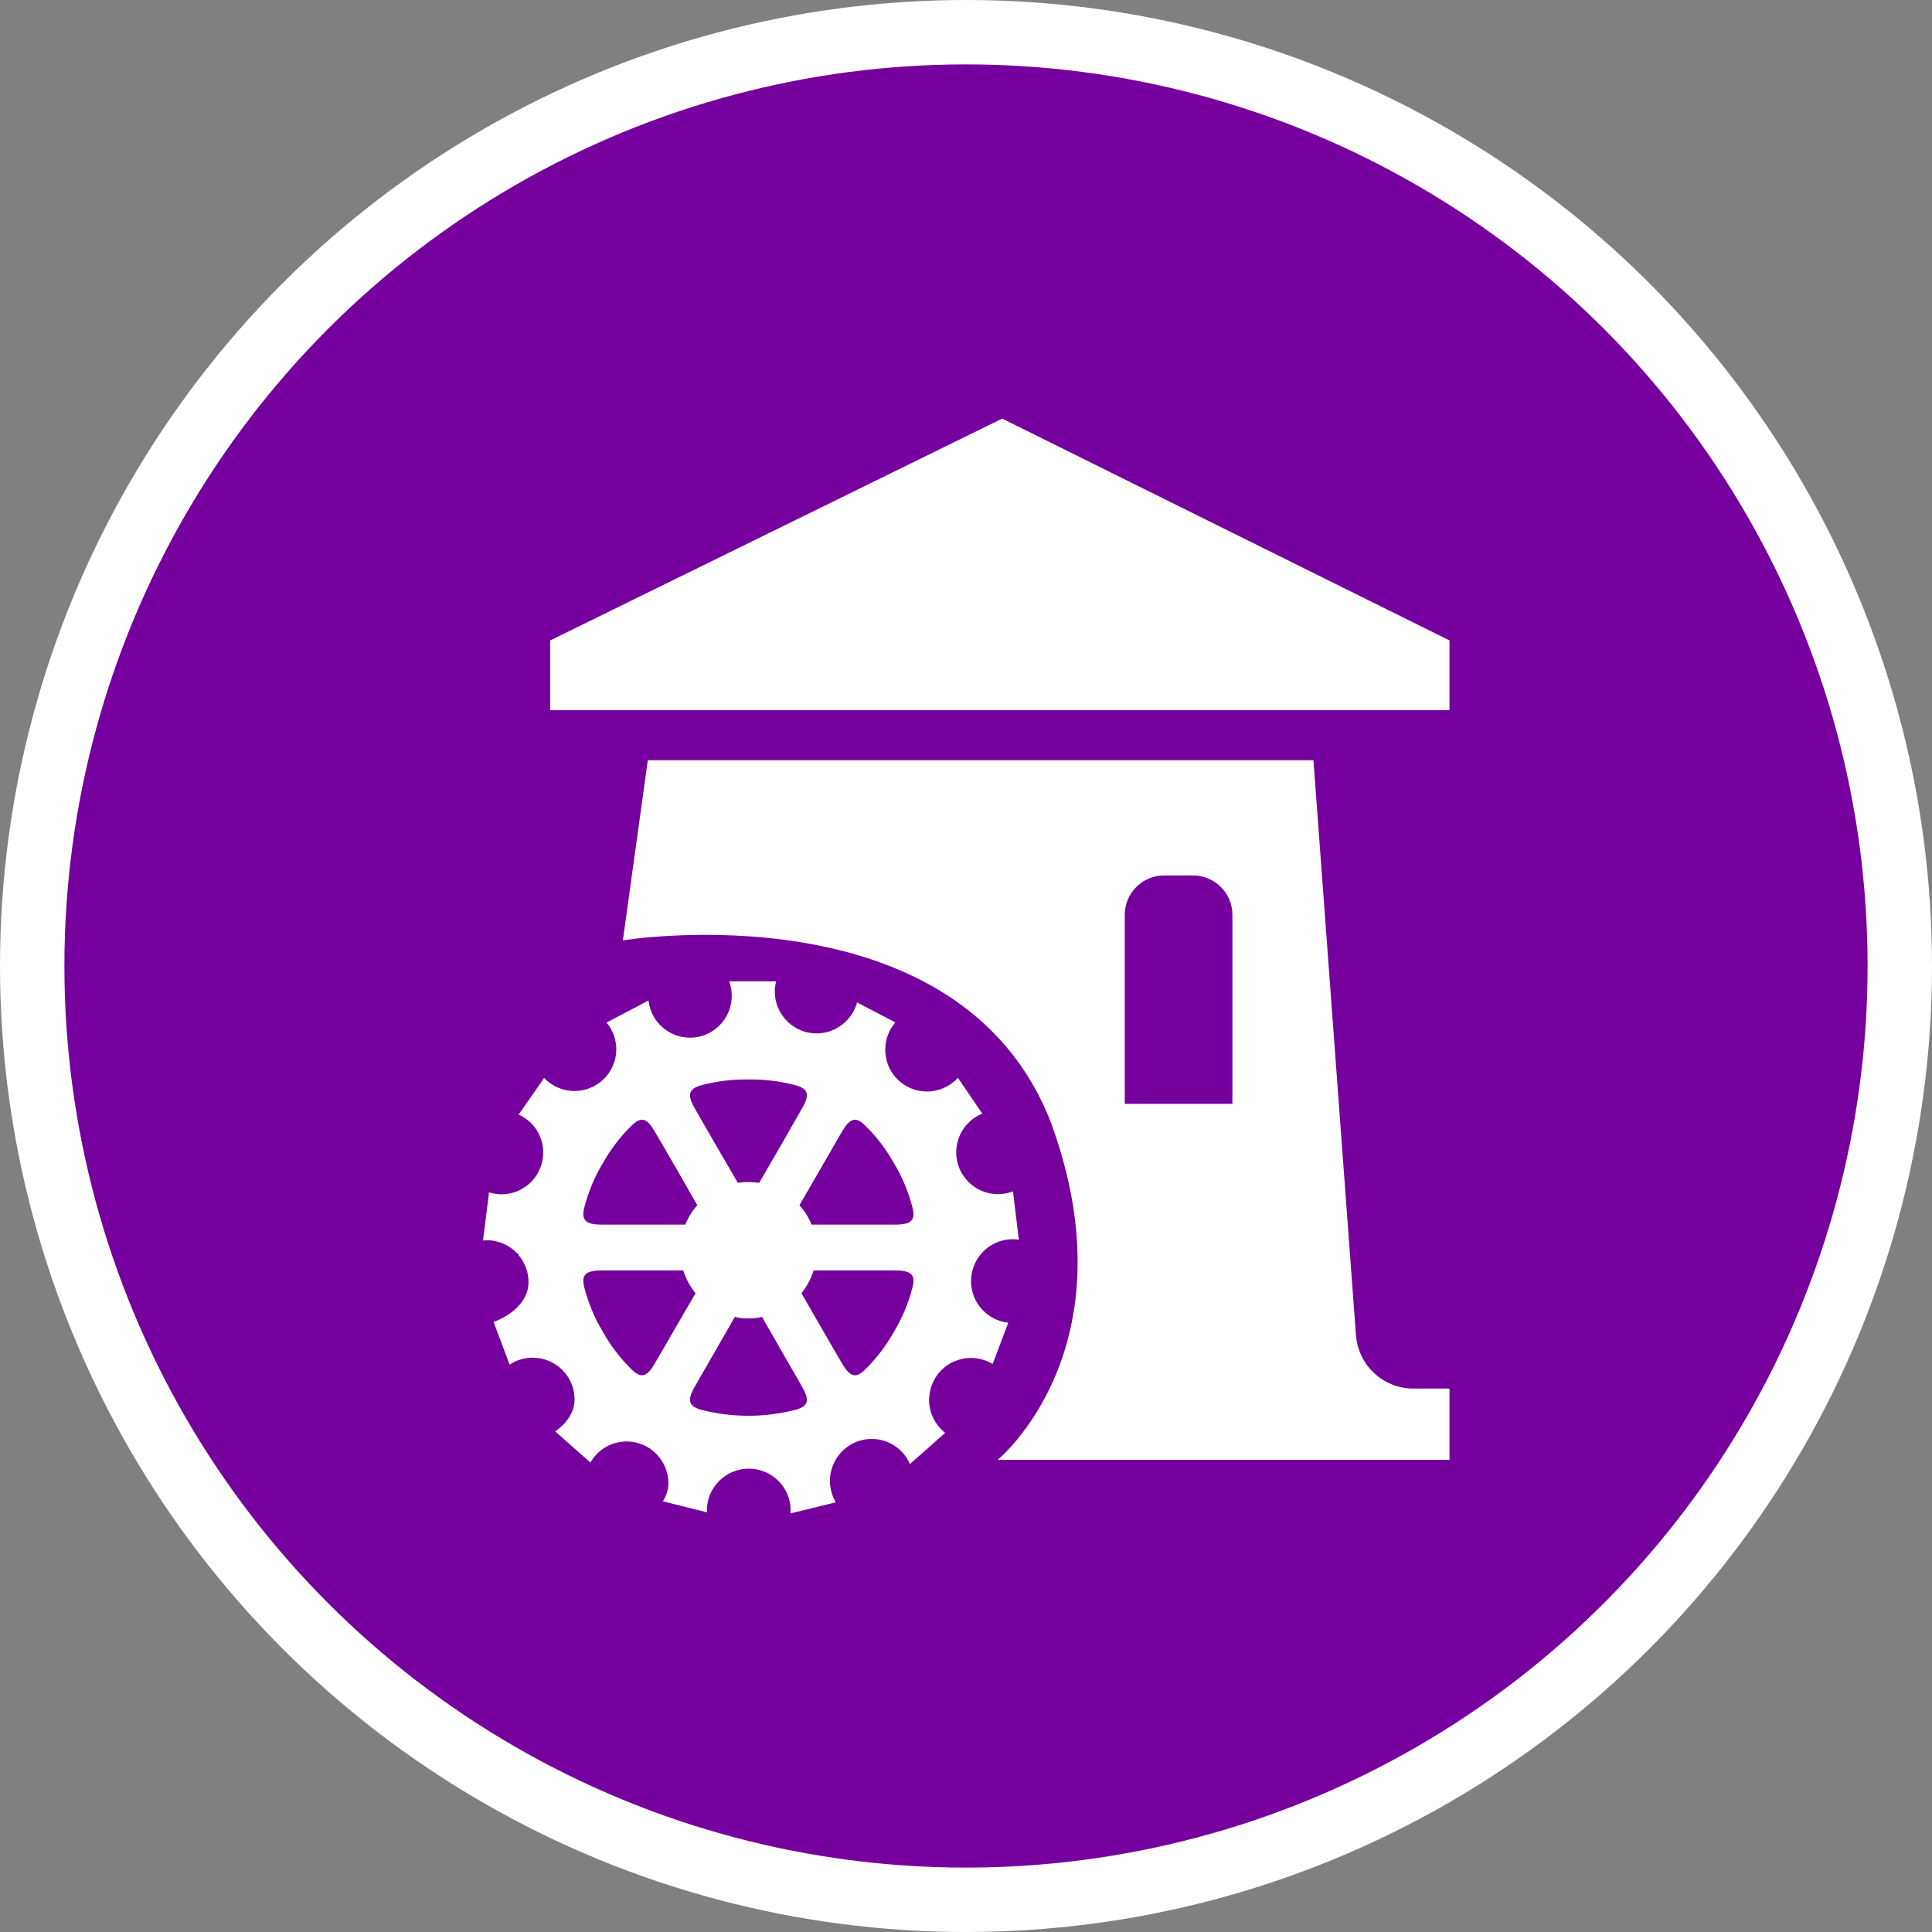 <?xml version="1.0" encoding="UTF-8" standalone="no"?>
<!-- Created with Inkscape (http://www.inkscape.org/) -->

<svg
   xmlns:dc="http://purl.org/dc/elements/1.1/"
   xmlns:cc="http://creativecommons.org/ns#"
   xmlns:rdf="http://www.w3.org/1999/02/22-rdf-syntax-ns#"
   xmlns:svg="http://www.w3.org/2000/svg"
   xmlns="http://www.w3.org/2000/svg"
   xmlns:xlink="http://www.w3.org/1999/xlink"
   xmlns:sodipodi="http://sodipodi.sourceforge.net/DTD/sodipodi-0.dtd"
   xmlns:inkscape="http://www.inkscape.org/namespaces/inkscape"
   width="30px"
   height="30px"
   version="1.1"
   id="svg8"
   inkscape:version="0.92.4 5da689c313, 2019-01-14"
   sodipodi:docname="container.svg">
  <rect width="100%" height="100%" fill="#808080" stroke="none"/>
  <defs
     id="defs2" />
  <sodipodi:namedview
     id="base"
     pagecolor="#ffffff"
     bordercolor="#666666"
     borderopacity="1.0"
     inkscape:pageopacity="0.0"
     inkscape:pageshadow="2"
     inkscape:zoom="13.049334"
     inkscape:cx="18.679046"
     inkscape:cy="12.165829"
     inkscape:document-units="px"
     inkscape:current-layer="layer1"
     showgrid="false"
     inkscape:snap-page="false"
     units="px"
     inkscape:window-width="1884"
     inkscape:window-height="1061"
     inkscape:window-x="0"
     inkscape:window-y="0"
     inkscape:window-maximized="1"
     fit-margin-top="0"
     fit-margin-left="0"
     fit-margin-right="0"
     fit-margin-bottom="0" />
    <circle
       style="color:#000000;clip-rule:nonzero;display:inline;overflow:visible;visibility:visible;opacity:1;isolation:auto;mix-blend-mode:normal;color-interpolation:sRGB;color-interpolation-filters:linearRGB;solid-color:#000000;solid-opacity:1;vector-effect:none;fill:#76009e;fill-opacity:1;fill-rule:evenodd;stroke:#ffffff;stroke-width:1;stroke-linecap:butt;stroke-linejoin:miter;stroke-miterlimit:4;stroke-dasharray:none;stroke-dashoffset:0;stroke-opacity:1;marker:none;color-rendering:auto;image-rendering:auto;shape-rendering:auto;text-rendering:auto;enable-background:accumulate"
       id="path815"
       cx="15"
       cy="15"
       r="14.5" />
<g transform="translate(7.5,6.5)"><path fill-rule="nonzero" fill="#FFFFFF" fill-opacity="1" d="M 8.227 12.742 C 8.258 12.742 8.289 12.746 8.32 12.75 L 8.23 12 C 8.156 12.027 8.078 12.043 7.996 12.043 C 7.641 12.043 7.348 11.754 7.348 11.395 C 7.348 11.121 7.516 10.887 7.754 10.793 L 7.375 10.238 C 7.254 10.367 7.082 10.449 6.895 10.449 C 6.535 10.449 6.246 10.16 6.246 9.801 C 6.246 9.637 6.305 9.492 6.402 9.375 L 5.809 9.066 C 5.734 9.34 5.48 9.547 5.18 9.547 C 4.824 9.547 4.531 9.254 4.531 8.898 C 4.531 8.84 4.539 8.789 4.551 8.738 L 3.824 8.738 C 3.848 8.809 3.863 8.883 3.863 8.961 C 3.863 9.32 3.574 9.613 3.215 9.613 C 2.879 9.613 2.605 9.359 2.57 9.035 L 1.918 9.379 C 2.012 9.488 2.07 9.637 2.07 9.793 C 2.07 10.152 1.777 10.441 1.422 10.441 C 1.234 10.441 1.066 10.363 0.949 10.238 L 0.555 10.805 C 0.688 10.879 0.773 10.941 0.852 11.078 C 1.027 11.391 0.918 11.785 0.605 11.961 C 0.441 12.055 0.258 12.066 0.094 12.016 L 0 12.762 C 0.02 12.762 0.039 12.758 0.059 12.758 C 0.246 12.758 0.414 12.84 0.535 12.965 L 0.551 12.973 C 0.551 12.977 0.551 12.98 0.551 12.988 C 0.648 13.102 0.707 13.246 0.707 13.41 C 0.707 13.723 0.41 13.941 0.164 14.027 L 0.414 14.691 C 0.516 14.621 0.637 14.582 0.77 14.582 C 1.129 14.582 1.422 14.871 1.422 15.23 C 1.422 15.441 1.285 15.613 1.121 15.727 L 1.668 16.211 C 1.777 16.016 1.988 15.883 2.23 15.883 C 2.59 15.883 2.879 16.176 2.879 16.535 C 2.879 16.637 2.844 16.73 2.793 16.812 L 3.48 16.984 C 3.48 16.973 3.477 16.965 3.477 16.953 C 3.477 16.594 3.77 16.305 4.129 16.305 C 4.484 16.305 4.777 16.594 4.777 16.953 C 4.777 16.969 4.777 16.984 4.773 17 L 5.477 16.828 C 5.422 16.73 5.387 16.617 5.387 16.496 C 5.387 16.137 5.676 15.844 6.035 15.844 C 6.301 15.844 6.531 16.004 6.629 16.234 L 7.176 15.75 C 7.027 15.629 6.926 15.445 6.926 15.234 C 6.926 15.23 6.93 15.223 6.93 15.219 L 6.922 15.207 C 6.926 15.207 6.926 15.203 6.93 15.199 C 6.941 14.949 7.098 14.738 7.312 14.641 C 7.312 14.641 7.316 14.641 7.316 14.641 C 7.398 14.605 7.484 14.586 7.578 14.586 C 7.699 14.586 7.816 14.621 7.914 14.68 L 8.156 14.039 C 7.832 14.004 7.578 13.727 7.578 13.395 C 7.578 13.035 7.867 12.742 8.227 12.742 Z M 3.387 10.352 C 3.625 10.289 3.871 10.258 4.121 10.262 C 4.371 10.258 4.617 10.289 4.855 10.352 C 5.062 10.41 5.074 10.508 4.945 10.727 C 4.809 10.969 4.473 11.551 4.289 11.867 C 4.234 11.859 4.18 11.855 4.121 11.855 C 4.066 11.855 4.008 11.859 3.957 11.867 C 3.773 11.551 3.434 10.969 3.297 10.727 C 3.168 10.508 3.184 10.41 3.387 10.352 Z M 1.574 12.246 C 1.637 12.008 1.73 11.777 1.859 11.566 C 1.98 11.348 2.133 11.148 2.309 10.977 C 2.461 10.828 2.551 10.863 2.676 11.086 C 2.816 11.32 3.145 11.895 3.328 12.215 C 3.25 12.301 3.188 12.402 3.141 12.516 C 2.77 12.516 2.125 12.516 1.852 12.516 C 1.598 12.516 1.52 12.453 1.574 12.246 Z M 2.676 14.656 C 2.551 14.879 2.461 14.914 2.309 14.766 C 2.133 14.594 1.98 14.395 1.859 14.176 C 1.73 13.965 1.637 13.734 1.574 13.496 C 1.52 13.289 1.598 13.227 1.852 13.227 C 2.117 13.227 2.734 13.227 3.109 13.227 C 3.152 13.359 3.215 13.477 3.301 13.582 C 3.109 13.906 2.809 14.434 2.676 14.656 Z M 4.855 15.391 C 4.617 15.453 4.371 15.484 4.121 15.484 C 3.871 15.484 3.625 15.453 3.387 15.391 C 3.184 15.332 3.168 15.238 3.297 15.016 C 3.426 14.793 3.723 14.277 3.91 13.949 C 3.98 13.965 4.051 13.973 4.121 13.973 C 4.195 13.973 4.266 13.965 4.332 13.949 C 4.52 14.277 4.816 14.793 4.945 15.016 C 5.074 15.238 5.062 15.332 4.855 15.391 Z M 6.668 13.496 C 6.605 13.734 6.512 13.965 6.383 14.176 C 6.262 14.395 6.109 14.594 5.934 14.766 C 5.785 14.914 5.695 14.879 5.566 14.656 C 5.434 14.434 5.133 13.906 4.945 13.582 C 5.027 13.477 5.094 13.359 5.133 13.227 C 5.508 13.227 6.129 13.227 6.391 13.227 C 6.645 13.227 6.723 13.289 6.668 13.496 Z M 6.391 12.516 C 6.121 12.516 5.473 12.516 5.102 12.516 C 5.055 12.402 4.992 12.301 4.914 12.215 C 5.098 11.895 5.43 11.32 5.566 11.086 C 5.695 10.863 5.785 10.828 5.934 10.977 C 6.109 11.148 6.262 11.348 6.383 11.566 C 6.512 11.777 6.605 12.008 6.668 12.246 C 6.723 12.453 6.645 12.516 6.391 12.516 Z M 6.391 12.516 "/>
<path fill-rule="nonzero" fill="#FFFFFF" fill-opacity="1" d="M 14.469 15.062 C 13.992 15.074 13.59 14.707 13.555 14.23 L 12.895 5.305 L 2.559 5.305 L 2.172 8.102 C 2.172 8.102 7.406 7.246 8.824 10.945 C 10.098 14.445 7.992 16.168 7.992 16.168 L 15.008 16.168 L 15.008 15.062 Z M 11.637 10.641 L 9.965 10.641 L 9.965 7.703 C 9.965 7.371 10.238 7.094 10.574 7.094 L 11.027 7.094 C 11.363 7.094 11.637 7.371 11.637 7.703 Z M 11.637 10.641 "/>
<path fill-rule="nonzero" fill="#FFFFFF" fill-opacity="1" d="M 15.008 4.527 L 1.043 4.527 L 1.043 3.445 L 8.062 0 L 15.008 3.445 Z M 15.008 4.527 "/>
</g>
</svg>
